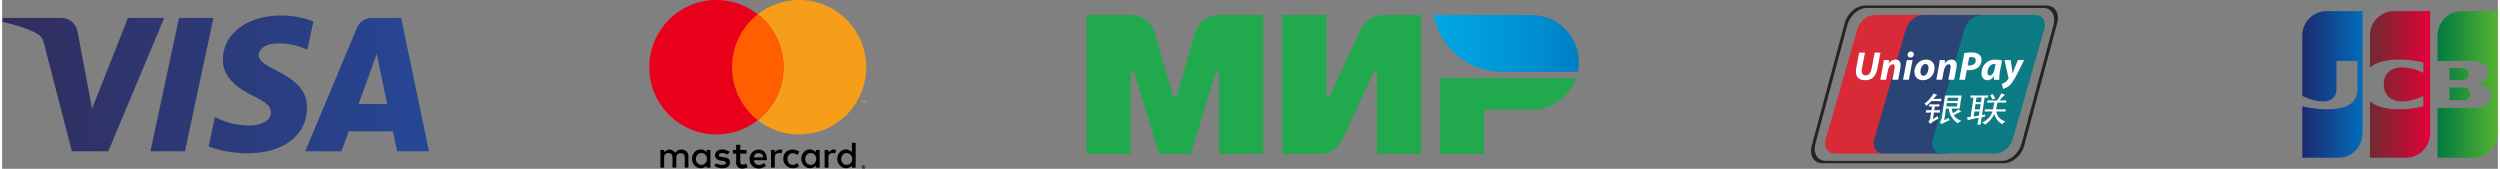 <?xml version="1.0" encoding="UTF-8"?>
<!DOCTYPE svg PUBLIC "-//W3C//DTD SVG 1.1//EN" "http://www.w3.org/Graphics/SVG/1.1/DTD/svg11.dtd">
<!-- Creator: CorelDRAW X6 -->
<svg xmlns="http://www.w3.org/2000/svg" xml:space="preserve" width="385px" height="26px" version="1.1" style="shape-rendering:geometricPrecision; text-rendering:geometricPrecision; image-rendering:optimizeQuality; fill-rule:evenodd; clip-rule:evenodd"
viewBox="0 0 638026 43161"
 xmlns:xlink="http://www.w3.org/1999/xlink">
 <rect x="0" y="0" width="638026" height="43161" fill="#808080" stroke="none"/>
 <defs>
  <style type="text/css">
   <![CDATA[
    .fil7 {fill:#0D7B84;fill-rule:nonzero}
    .fil4 {fill:#252422;fill-rule:nonzero}
    .fil6 {fill:#2A4476;fill-rule:nonzero}
    .fil5 {fill:#D82B37;fill-rule:nonzero}
    .fil8 {fill:#FEFEFE;fill-rule:nonzero}
    .fil14 {fill:black;fill-rule:nonzero}
    .fil9 {fill:#20AA4D;fill-rule:nonzero}
    .fil12 {fill:#E9001A;fill-rule:nonzero}
    .fil11 {fill:#F69E1A;fill-rule:nonzero}
    .fil13 {fill:#FF5E01;fill-rule:nonzero}
    .fil0 {fill:url(#id0)}
    .fil1 {fill:url(#id1)}
    .fil2 {fill:url(#id2)}
    .fil3 {fill:url(#id3)}
    .fil10 {fill:url(#id4)}
   ]]>
  </style>
  <linearGradient id="id0" gradientUnits="userSpaceOnUse" x1="-0" y1="21579.7" x2="109122" y2="21579.7">
   <stop offset="0" style="stop-color:#322D5C"/>
   <stop offset="1" style="stop-color:#264796"/>
  </linearGradient>
  <linearGradient id="id1" gradientUnits="userSpaceOnUse" x1="622609" y1="21579.7" x2="638026" y2="21579.7">
   <stop offset="0" style="stop-color:#007B40"/>
   <stop offset="1" style="stop-color:#55B330"/>
  </linearGradient>
  <linearGradient id="id2" gradientUnits="userSpaceOnUse" x1="588030" y1="21579.7" x2="603445" y2="21579.7">
   <stop offset="0" style="stop-color:#1D2970"/>
   <stop offset="1" style="stop-color:#006DBA"/>
  </linearGradient>
  <linearGradient id="id3" gradientUnits="userSpaceOnUse" x1="605321" y1="21579.7" x2="620736" y2="21579.7">
   <stop offset="0" style="stop-color:#6E2B2F"/>
   <stop offset="1" style="stop-color:#E30138"/>
  </linearGradient>
  <linearGradient id="id4" gradientUnits="userSpaceOnUse" x1="365967" y1="11092.3" x2="403079" y2="11092.3">
   <stop offset="0" style="stop-color:#00A7E3"/>
   <stop offset="0.012" style="stop-color:#00A7E3"/>
   <stop offset="0.6" style="stop-color:#0093D3"/>
   <stop offset="1" style="stop-color:#007EC4"/>
  </linearGradient>
 </defs>
 <g id="Слой_x0020_1">
  <path class="fil0" d="M54030 4581l-7292 34085 -8817 0 7294 -34085 8815 0zm17459 -623l-158 0c-8714,0 -14850,4634 -14899,11267 -58,4910 4378,7645 7722,9277 3433,1670 4585,2741 4573,4235 -28,2289 -2741,3297 -5278,3336 -4434,70 -7007,-1198 -9056,-2154l-1598 7471c2060,946 5861,1770 9806,1809 9264,0 15321,-4573 15350,-11662 40,-8994 -12439,-9491 -12353,-13510 28,-1222 1193,-2522 3742,-2854 1260,-165 4745,-294 8692,1523l1548 -7226c-2089,-760 -4767,-1488 -8091,-1512zm19640 22631l4641 -12797 2671 12797 -7312 0zm9837 12077l8156 0 -7118 -34085 -7526 0c-1693,0 -3120,985 -3755,2500l-13230 31585 9258 0 1839 -5092 11311 0 1065 5092zm-59535 -34085l-14288 34085 -9318 0 -7032 -27202c-427,-1674 -797,-2288 -2095,-2993 -2118,-1151 -5619,-2232 -8698,-2901l208 -989 15005 0c1911,0 3632,1273 4066,3475l3712 19726 9178 -23201 9262 0z"/>
  <path class="fil1" d="M625665 22339l31 0 61 0 61 0 61 0 58 0 61 0 61 0 60 0 61 0 59 0 60 0 61 0 61 0 60 0 59 0 61 0 61 0 60 0 61 0 59 0 60 0 61 0 61 0 60 0 61 0 59 0 61 0 60 0 61 0 61 0 58 0 61 0 61 0 60 0 61 0 59 0 61 0 60 0 61 0 61 0 58 0 61 0 61 0 60 0 61 0 59 0 61 0 60 0 61 0 61 0 60 0 59 0 61 0 60 0 61 0 61 0 58 0 61 0 61 0 61 0 48 0 12 0c18,0 37,0 59,2 20,2 41,2 61,4 19,2 41,4 60,6 20,2 41,4 61,6 20,2 41,4 61,6 21,4 41,8 58,10 14,1 26,3 38,7l23 4c22,6 41,10 61,16 19,6 41,12 61,18 19,7 39,13 60,21 20,8 39,16 59,24 21,7 41,15 61,25 21,10 41,20 60,29 20,10 41,22 61,32 20,11 41,23 61,37 19,12 39,25 60,39 20,14 40,27 59,43 22,16 41,31 61,47 21,18 41,35 60,53 20,20 42,39 61,59 20,21 41,43 61,64 19,24 39,49 59,75 21,25 41,53 60,82 22,31 41,63 61,96 22,35 41,74 61,113 21,45 41,92 60,141 24,67 43,135 59,206 29,121 43,249 43,384 0,133 -14,262 -43,385 -16,71 -35,137 -59,204 -19,49 -39,96 -60,143 -20,39 -39,76 -61,113 -20,34 -39,65 -61,96 -19,28 -39,55 -60,82 -20,26 -40,49 -59,73 -20,23 -41,45 -61,65 -19,21 -41,41 -61,58 -19,18 -39,35 -60,53 -20,16 -39,33 -61,47 -19,16 -39,29 -59,43 -21,14 -41,28 -60,41 -20,12 -41,24 -61,36 -20,9 -39,21 -61,31 -19,10 -39,19 -60,29 -20,8 -40,18 -61,26 -20,7 -39,15 -59,23 -21,8 -41,14 -60,20 -20,6 -42,11 -61,17 -20,6 -39,12 -61,16l-23 6c-12,2 -24,4 -38,6 -17,4 -37,8 -58,10 -20,2 -41,5 -61,7 -20,2 -41,4 -61,6 -19,2 -41,4 -60,6 -20,0 -41,2 -61,2 -22,2 -41,2 -59,4l-33 0 -27 0 -61 0 -61 0 -61 0 -58 0 -61 0 -61 0 -60 0 -61 0 -59 0 -60 0 -61 0 -61 0 -60 0 -61 0 -59 0 -61 0 -60 0 -61 0 -61 0 -58 0 -61 0 -61 0 -60 0 -61 0 -59 0 -61 0 -60 0 -61 0 -61 0 -58 0 -61 0 -61 0 -60 0 -61 0 -59 0 -61 0 -60 0 -61 0 -61 0 -60 0 -59 0 -61 0 -60 0 -61 0 -61 0 -59 0 -60 0 -61 0 -61 0 -60 0 -59 0 -61 0 -60 0 -61 0 -61 0 -58 0 -61 0 -61 0 -61 0 -31 0 0 -3297zm-3056 17989l131 0 61 0 59 0 60 0 61 0 61 0 61 0 60 0 59 0 61 0 60 0 61 0 61 0 58 0 61 0 61 0 60 0 61 0 59 0 61 0 60 0 61 0 61 0 60 0 59 0 61 0 60 0 61 0 61 0 59 0 60 0 61 0 61 0 60 0 59 0 61 0 60 0 61 0 61 0 60 0 59 0 61 0 61 0 60 0 61 0 59 0 60 0 61 0 61 0 60 0 59 0 61 0 61 0 60 0 61 0 61 0 58 0 61 0 61 0 60 0 61 0 59 0 61 0 60 0 61 0 61 0 58 0 61 0 61 0 60 0 61 0 61 0 59 0 60 0 61 0 61 0 60 0 59 0 61 0 60 0 61 0 61 0 58 0 61 0 61 0 61 0 60 0 61 0 59 0 60 0 61 0 61 0 60 0 59 0 61 0 61 0 60 0 61 0 59 0 60 0 61 0 61 0 60 0 61 0 59 0 60 0 61 0 61 0 61 0 58 0 61 0 61 0 60 0 61 0 59 0 60 0 61 0 61 0 61 0 60 0 59 0 61 0 60 0 61 0 61 0 58 0 61 0 61 0 60 0 61 0 59 0 61 0 60 0 61 0 61 0 60 0 59 0 61 0 60 0 61 0 61 0 59 0 60 0 61 0 61 0 60 0 59 0 61 0 60 0 61 0 47 0 14 0 60 -1c20,0 40,0 59,0l61 -2 61 -2c19,-2 41,-2 60,-2 20,-2 39,-4 61,-4l59 -4c21,-2 41,-4 60,-4 22,-2 42,-4 61,-6 20,-2 41,-4 61,-6 19,-2 39,-4 60,-6 20,-2 40,-4 61,-8 20,-1 39,-3 59,-5 21,-2 41,-6 61,-8l60 -10 61 -8 61 -10c19,-4 39,-7 58,-11 22,-2 41,-6 61,-10l61 -12 60 -12c20,-6 40,-9 61,-13 20,-4 39,-8 59,-14l61 -14 60 -15 61 -14c19,-6 39,-12 61,-18 19,-6 39,-10 58,-15 22,-6 41,-12 61,-18l61 -18c19,-6 41,-13 60,-19l61 -20c20,-6 39,-12 61,-19 19,-6 39,-14 59,-22 21,-6 41,-14 60,-20l61 -23c19,-8 41,-16 61,-24 19,-5 39,-13 60,-21 20,-8 39,-18 59,-25 22,-8 41,-16 61,-26 21,-8 41,-16 60,-25 20,-8 41,-18 61,-26l61 -27 60 -30c20,-9 40,-17 59,-27 22,-10 41,-22 61,-31 19,-10 41,-20 61,-30 19,-9 39,-21 60,-31 20,-12 39,-22 61,-33 19,-10 39,-22 59,-34 21,-9 41,-21 60,-33 22,-12 41,-23 61,-35l61 -35c19,-12 39,-24 60,-38 20,-11 40,-23 59,-37 22,-11 41,-25 61,-37 21,-14 41,-27 61,-41 19,-14 41,-25 60,-39 20,-14 39,-30 61,-43 19,-14 39,-28 61,-41 19,-16 39,-30 58,-45 22,-14 41,-30 61,-43 20,-16 41,-32 61,-47 19,-16 41,-32 60,-47 20,-16 40,-32 61,-49 20,-16 39,-32 59,-49 21,-18 41,-34 60,-51 22,-18 42,-35 61,-53 20,-18 41,-35 61,-53 19,-18 39,-37 61,-55 19,-17 39,-37 58,-57 22,-17 41,-37 61,-56 21,-20 41,-39 61,-59 19,-22 41,-41 60,-63 20,-19 41,-41 61,-62 20,-22 39,-43 61,-65 19,-21 39,-43 58,-67 22,-21 42,-45 61,-66 22,-24 41,-49 61,-72 19,-24 41,-47 61,-73 19,-23 39,-49 60,-74 20,-26 39,-51 59,-77 21,-27 41,-53 61,-80 21,-27 41,-55 60,-82 20,-30 41,-57 61,-86 20,-30 41,-59 61,-88 19,-32 39,-61 58,-92 22,-32 42,-65 61,-96 22,-34 41,-67 61,-100 21,-35 41,-69 60,-104 20,-37 42,-72 61,-110 20,-37 39,-74 61,-113 19,-39 39,-80 59,-121 21,-42 41,-85 60,-128 22,-45 41,-90 61,-135 22,-49 41,-96 61,-145 19,-53 41,-103 60,-156 20,-57 41,-114 59,-171 22,-62 41,-127 61,-190 21,-70 41,-140 60,-213 22,-82 42,-166 61,-250 22,-104 43,-210 61,-314 25,-158 45,-317 59,-477 17,-147 25,-296 25,-449l0 -17 0 -18 0 -18 0 -17 0 -18 0 -17 0 -31247 -25 0 -59 0 -61 0 -61 0 -60 0 -61 0 -59 0 -60 0 -61 0 -61 0 -60 0 -59 0 -61 0 -61 0 -60 0 -61 0 -61 0 -58 0 -61 0 -61 0 -60 0 -61 0 -59 0 -60 0 -61 0 -61 0 -61 0 -58 0 -61 0 -61 0 -60 0 -61 0 -61 0 -58 0 -61 0 -61 0 -61 0 -60 0 -59 0 -61 0 -60 0 -61 0 -61 0 -58 0 -61 0 -61 0 -60 0 -61 0 -61 0 -59 0 -60 0 -61 0 -61 0 -60 0 -59 0 -61 0 -60 0 -61 0 -61 0 -59 0 -60 0 -61 0 -61 0 -60 0 -61 0 -59 0 -60 0 -61 0 -61 0 -60 0 -59 0 -61 0 -61 0 -60 0 -61 0 -61 0 -58 0 -61 0 -61 0 -60 0 -61 0 -59 0 -61 0 -60 0 -61 0 -61 0 -58 0 -61 0 -61 0 -60 0 -61 0 -59 0 -61 0 -60 0 -61 0 -61 0 -60 0 -59 0 -61 0 -60 0 -61 0 -61 0 -59 0 -60 0 -61 0 -61 0 -60 0 -61 0 -59 0 -60 0 -61 0 -61 0 -60 0 -59 0 -61 0 -61 0 -60 0 -61 0 -59 0 -60 0 -61 0 -61 0 -60 0 -61 0 -59 0 -61 0 -60 0 -61 0 -61 0 -58 0 -61 0 -61 0 -60 0 -61 0 -59 0 -60 0 -61 0 -61 0 -61 0 -60 0 -59 0 -61 0 -60 0 -61 0 -61 0 -58 0 -61 0 -61 0 -61 0 -60 0 -59 0 -61 0 -45 0 -15 0c-20,0 -41,0 -61,0 -20,0 -39,0 -61,2 -19,0 -39,0 -60,2l-59 2c-22,0 -41,0 -61,2 -19,0 -41,2 -60,4 -20,2 -42,2 -61,3l-61 4 -59 6c-21,2 -41,4 -60,6 -22,2 -41,4 -61,6l-61 8c-19,2 -39,4 -60,6 -20,4 -40,6 -59,10 -22,1 -41,3 -61,7 -21,2 -41,6 -60,10l-61 10c-20,4 -39,6 -61,10 -19,4 -39,8 -61,11 -19,4 -39,8 -58,12l-61 12 -61 14c-19,4 -41,7 -60,13 -20,4 -39,10 -61,14 -20,6 -39,10 -59,16l-60 15c-22,4 -42,10 -61,16 -20,6 -41,12 -61,16 -19,6 -39,13 -60,19 -20,6 -40,12 -59,18 -22,6 -41,12 -61,19l-61 20c-19,6 -41,12 -60,20 -20,6 -39,13 -61,21 -20,6 -39,14 -61,20 -19,8 -39,15 -58,23l-61 24 -61 23c-19,8 -41,16 -60,24 -20,10 -40,17 -61,25 -20,10 -39,18 -59,28 -21,7 -41,15 -61,25 -21,10 -41,20 -60,27 -20,10 -41,20 -61,30l-61 29c-19,10 -39,20 -58,30 -22,9 -41,19 -61,31 -22,10 -41,19 -61,31 -19,10 -41,22 -60,31 -20,12 -40,24 -61,34 -20,12 -39,23 -61,35 -19,10 -39,24 -59,35 -21,12 -41,24 -60,35 -20,12 -41,24 -61,38l-61 37c-19,14 -39,25 -60,39l-59 39 -61 41c-21,14 -41,28 -60,41l-61 43c-20,16 -39,30 -61,46 -19,13 -39,29 -59,45l-60 45 -61 49c-19,15 -41,31 -61,46 -19,18 -39,34 -60,51 -20,18 -39,34 -61,51 -20,18 -39,36 -59,53 -21,18 -41,35 -60,53 -22,20 -41,37 -61,57 -20,17 -41,37 -61,55 -19,19 -39,39 -60,58 -20,20 -40,41 -59,61 -22,20 -41,41 -61,61 -21,21 -41,43 -61,64 -19,22 -41,43 -60,65 -20,21 -39,45 -61,66 -20,24 -39,45 -59,69 -21,23 -41,47 -60,70 -22,26 -41,49 -61,75 -20,23 -41,49 -61,74 -19,26 -41,53 -60,79 -20,27 -40,52 -61,80 -20,27 -39,55 -59,82 -21,29 -41,59 -61,88 -21,30 -41,59 -60,88 -20,32 -41,63 -61,94 -19,32 -39,63 -61,96 -19,33 -39,67 -58,102 -22,35 -41,68 -61,106 -22,35 -41,72 -61,109 -19,37 -41,77 -60,116 -20,41 -41,80 -61,121 -20,43 -39,86 -59,129 -21,45 -41,92 -60,137 -22,49 -42,100 -61,149 -22,53 -41,106 -61,161 -21,58 -41,115 -61,174 -21,65 -41,129 -60,196 -20,72 -41,147 -59,221 -23,86 -43,172 -61,260 -86,413 -131,838 -131,1275l0 6490 131 0 61 0 59 0 60 0 61 0 61 0 61 0 60 0 59 0 61 0 60 0 61 0 61 0 58 0 61 0 61 0 60 0 61 0 59 0 61 0 60 0 61 0 61 0 60 0 59 0 61 0 60 0 61 0 61 0 59 0 60 0 61 0 61 0 60 0 59 0 61 0 60 0 61 0 61 0 60 0 59 0 61 0 61 0 60 0 61 0 59 0 60 0 61 0 61 0 60 0 59 0 61 0 61 0 60 0 61 0 61 0 58 0 61 0 61 0 60 0 61 0 59 0 61 0 60 0 61 0 61 0 58 0 61 0 61 0 60 0 61 0 61 0 59 0 60 0 61 0 61 0 60 0 59 0 61 0 60 0 61 0 61 0 58 0 61 0 61 0 61 0 60 0 61 0 59 0 60 0 61 0 61 0 60 0 59 0 61 0 61 0 60 0 61 0 59 0 60 0 61 0 61 0 60 0 61 0 59 0 60 0 61 0 61 0 61 0 58 0 61 0 61 0 60 0 61 0 59 0 60 0 61 0 61 0 61 0 60 0 59 0 61 0 60 0 61 0 61 0 58 0 61 0 61 0 60 0 61 0 59 0 61 0 60 0 61 0 61 0 60 0 59 0 61 0 60 0 61 0 61 0 59 0 60 0 61 0 61 0 27 0 33 0 59 1 61 0 60 2 61 4 61 2 60 2 59 4 61 4 61 2 37 4 23 0 61 4 59 4 60 6 61 4 61 5 60 8 61 6 59 10 61 8 60 10c20,2 41,5 61,9l61 10c19,4 39,8 58,12 22,4 41,8 61,12l61 13c19,4 41,8 60,14 20,4 40,8 61,14l59 15c21,4 41,10 61,16 21,6 41,12 60,18 20,6 41,11 61,17 19,6 39,12 61,18 19,8 39,14 58,20 22,7 41,13 61,21 22,8 41,14 61,22 19,7 41,15 60,23 20,8 42,16 61,24 20,7 39,17 61,25 19,8 39,18 59,25 21,10 41,20 60,28 22,10 41,19 61,29 19,10 41,20 61,32 19,9 39,19 60,31 20,10 39,21 59,33 22,12 41,24 61,35 21,12 41,24 60,36 20,13 41,25 61,39 20,14 41,27 61,39 19,16 39,29 60,43 20,16 40,29 59,45 22,16 41,31 61,47 21,16 41,33 61,49 19,18 41,35 60,53 20,19 39,37 61,57 19,19 39,39 59,58 21,22 41,41 60,63 22,22 41,45 61,69 22,23 41,47 61,72 19,25 41,51 60,78 20,28 40,57 59,84 22,32 41,63 61,94 21,36 41,69 61,104 21,39 41,78 60,118 22,45 41,90 61,137 21,53 41,107 61,164 21,71 43,141 58,215 28,116 49,237 61,365 10,97 16,197 16,301 0,98 -6,196 -16,292 -12,121 -31,241 -61,356 -15,73 -37,143 -58,213 -20,55 -40,110 -61,165 -20,47 -39,92 -61,139 -19,39 -39,80 -60,119 -20,36 -40,71 -61,106 -20,33 -39,65 -61,96 -19,29 -39,59 -59,88 -19,27 -41,55 -60,80 -20,26 -39,51 -61,77 -20,23 -39,45 -61,68 -19,24 -39,45 -60,67 -20,19 -40,41 -59,60 -22,20 -41,40 -61,59 -19,18 -41,35 -60,53 -20,18 -40,35 -61,53 -20,16 -39,33 -61,49 -19,15 -39,31 -59,45 -21,16 -41,29 -60,45 -20,14 -41,27 -61,41 -20,14 -41,27 -61,41 -19,12 -39,26 -60,37 -20,12 -39,24 -61,36 -20,11 -39,23 -59,35 -21,12 -41,21 -60,33 -20,10 -42,20 -61,31 -20,10 -39,20 -61,30 -19,10 -39,19 -60,27 -20,10 -40,20 -59,28 -22,9 -41,17 -61,25 -19,8 -41,18 -61,25 -19,8 -41,16 -60,22 -20,8 -39,16 -61,23 -20,6 -39,14 -61,20 -19,8 -39,14 -58,22 -20,5 -42,11 -61,17 -20,6 -41,12 -61,18 -19,6 -39,12 -60,17 -20,6 -40,10 -61,16 -20,6 -39,10 -59,16 -21,4 -41,8 -61,13l-60 14c-20,4 -39,8 -61,12l-61 12c-19,4 -39,6 -58,9l-61 10 -57 10 0 72 57 4 61 4 58 6 61 6 61 8 60 8 61 8c20,2 39,5 59,7l61 10c21,4 41,8 60,12l61 10 61 11c19,4 39,8 58,12 22,4 41,10 61,14 22,4 41,8 61,14 19,4 41,9 60,13 20,6 42,10 61,16 20,6 39,10 61,16 19,6 39,11 59,17l60 18c20,6 41,12 61,17 19,8 41,14 61,20 19,8 39,14 60,22 20,5 39,13 59,19 22,8 41,16 61,24 21,8 41,15 60,23 20,8 41,16 61,24 20,7 39,17 61,25 19,8 39,18 60,26 20,9 40,19 59,27 22,10 41,20 61,29 19,10 41,20 61,30 19,11 41,21 60,31 20,12 39,22 61,33 19,12 39,22 59,34 21,11 41,23 60,35 22,14 41,25 61,37 20,14 41,25 61,39 19,14 39,28 60,41 20,14 40,28 59,41 22,16 41,30 61,45 21,16 41,32 61,47 19,16 41,32 60,49 20,18 41,34 61,51 19,18 39,35 61,55 19,18 39,37 58,57 22,19 41,39 61,61 22,21 41,43 61,64 19,22 41,45 60,69 20,23 41,47 61,72 20,26 39,51 59,78 21,28 41,57 60,87 22,29 42,60 61,92 22,33 41,68 61,103 21,37 41,75 61,114 21,43 41,86 58,131 24,51 43,104 61,157 23,64 43,131 61,197 25,100 47,200 60,306 18,125 28,256 28,389 0,139 -10,272 -28,404 -13,107 -35,211 -60,313 -18,70 -38,139 -61,207 -18,55 -37,108 -61,161 -17,47 -37,92 -58,137 -20,39 -40,80 -61,119 -20,36 -39,71 -61,106 -19,31 -39,65 -61,96 -19,29 -39,59 -60,88 -20,28 -39,55 -59,82 -20,26 -41,51 -61,77 -19,23 -41,47 -60,70 -20,22 -39,45 -61,67 -20,21 -39,41 -61,62 -19,20 -39,40 -58,59 -22,20 -42,37 -61,57 -20,17 -41,35 -61,53 -19,17 -41,33 -60,51 -20,15 -40,31 -61,47 -20,15 -39,31 -61,47 -19,13 -39,29 -59,43 -21,13 -41,29 -60,43 -20,13 -41,25 -61,39 -20,14 -39,25 -61,39 -19,12 -39,24 -60,35 -20,12 -40,24 -59,36 -22,11 -41,23 -61,33 -19,12 -41,21 -60,33 -20,10 -40,20 -61,31 -20,10 -39,20 -61,30 -19,10 -39,17 -59,27 -21,10 -41,18 -60,28 -22,7 -41,17 -61,25 -20,8 -41,18 -61,25 -19,8 -39,16 -60,24 -20,8 -39,16 -61,23 -20,6 -39,14 -59,22 -21,6 -41,14 -60,20 -20,7 -42,13 -61,19l-61 20c-19,6 -39,11 -60,17 -20,6 -40,12 -59,18 -22,6 -41,12 -61,16 -19,5 -41,11 -61,15 -19,6 -41,10 -60,16 -20,4 -39,8 -61,14l-61 11c-19,4 -39,10 -58,14 -22,4 -42,8 -61,10l-61 12 -60 9c-20,4 -40,6 -61,10 -20,2 -39,6 -59,8 -21,4 -41,6 -61,10l-60 6c-20,2 -41,6 -61,8 -20,1 -39,3 -61,5l-58 6 -61 4 -61 4 -60 4 -61 2c-20,2 -39,2 -59,4 -21,0 -41,0 -61,0l-60 2 -61 0 -27 0 -34 0 -60 0 -59 0 -61 0 -60 0 -61 0 -61 0 -59 0 -60 0 -61 0 -61 0 -60 0 -61 0 -59 0 -60 0 -61 0 -61 0 -60 0 -59 0 -61 0 -61 0 -60 0 -61 0 -59 0 -60 0 -61 0 -61 0 -60 0 -61 0 -59 0 -61 0 -60 0 -61 0 -61 0 -58 0 -61 0 -61 0 -60 0 -61 0 -59 0 -60 0 -61 0 -61 0 -61 0 -60 0 -59 0 -61 0 -60 0 -61 0 -61 0 -58 0 -61 0 -61 0 -61 0 -60 0 -59 0 -61 0 -60 0 -61 0 -61 0 -60 0 -59 0 -61 0 -60 0 -61 0 -61 0 -59 0 -60 0 -61 0 -61 0 -60 0 -59 0 -61 0 -60 0 -61 0 -61 0 -61 0 -58 0 -61 0 -61 0 -60 0 -61 0 -59 0 -60 0 -61 0 -61 0 -60 0 -59 0 -61 0 -61 0 -60 0 -61 0 -61 0 -58 0 -61 0 -61 0 -60 0 -61 0 -59 0 -61 0 -60 0 -61 0 -61 0 -58 0 -61 0 -61 0 -60 0 -61 0 -61 0 -59 0 -60 0 -61 0 -61 0 -60 0 -59 0 -61 0 -60 0 -61 0 -61 0 -59 0 -60 0 -61 0 -61 0 -60 0 -61 0 -59 0 -60 0 -61 0 -61 0 -60 0 -59 0 -61 0 -61 0 -60 0 -61 0 -59 0 -60 0 -61 0 -61 0 -60 0 -61 0 -59 0 -61 0 -60 0 -61 0 -61 0 -58 0 -61 0 -61 0 -60 0 -61 0 -59 0 -60 0 -61 0 -61 0 -61 0 -60 0 -59 0 -61 0 -131 0 0 12742zm7913 -21720c24,110 37,227 37,350 0,124 -13,241 -37,351 -15,72 -35,139 -61,205 -17,47 -37,94 -60,139 -18,37 -39,73 -61,108 -18,31 -39,63 -59,92 -19,25 -39,53 -60,76 -20,24 -39,47 -61,69 -20,21 -39,41 -61,61 -19,17 -39,37 -60,52 -20,18 -40,34 -59,49 -20,16 -41,30 -61,43 -19,14 -41,28 -60,40 -20,11 -40,23 -61,35 -20,12 -39,21 -61,31 -19,10 -39,20 -59,29 -21,8 -41,18 -60,26 -20,8 -41,16 -61,21 -20,8 -39,14 -61,20 -19,6 -39,12 -60,18 -20,6 -40,9 -59,13 -22,4 -41,8 -61,12l-15 4c-12,2 -28,4 -45,6 -18,2 -40,4 -61,8 -20,2 -39,2 -61,4 -19,2 -39,4 -59,6 -21,0 -41,1 -60,1 -22,2 -41,2 -61,2l-10 0 -51 0 -60 0 -61 0 -59 0 -60 0 -61 0 -61 0 -60 0 -59 0 -61 0 -61 0 -60 0 -61 0 -59 0 -60 0 -61 0 -61 0 -60 0 -59 0 -61 0 -61 0 -60 0 -61 0 -59 0 -60 0 -61 0 -61 0 -60 0 -59 0 -61 0 -61 0 -60 0 -61 0 -61 0 -58 0 -61 0 -61 0 -60 0 -61 0 -59 0 -61 0 -60 0 -61 0 -61 0 -58 0 -61 0 -61 0 -60 0 -61 0 -59 0 -60 0 -61 0 -61 0 -61 0 -31 0 0 -3042 31 0 61 0 61 0 61 0 60 0 59 0 61 0 60 0 61 0 61 0 58 0 61 0 61 0 60 0 61 0 59 0 61 0 60 0 61 0 61 0 58 0 61 0 61 0 60 0 61 0 61 0 59 0 60 0 61 0 61 0 60 0 59 0 61 0 60 0 61 0 61 0 59 0 60 0 61 0 61 0 60 0 59 0 61 0 60 0 61 0 61 0 59 0 60 0 61 0 61 0 60 0 59 0 61 0 60 0 61 0 26 0 35 0c19,2 39,2 60,4 20,2 40,4 59,4 22,2 41,4 61,6 21,2 43,4 61,6 17,4 33,6 45,6l15 4c20,3 39,7 61,11 19,4 39,10 59,14 21,6 41,12 60,18 22,5 41,13 61,19 20,8 41,16 61,24 19,8 39,15 60,25 20,8 40,18 59,28 22,9 41,21 61,31 21,12 41,23 61,35 19,14 41,26 60,39 20,14 41,30 61,45 19,16 39,32 59,47 21,18 41,36 60,55 22,20 41,39 61,59 22,23 41,45 61,68 21,26 41,51 60,79 20,29 41,58 59,90 22,35 43,72 61,109 23,45 43,90 60,139 26,65 46,133 61,206z"/>
  <path class="fil2" d="M588030 40328l130 0 60 0 59 0 61 0 60 0 61 0 61 0 59 0 60 0 61 0 61 0 58 0 61 0 61 0 60 0 59 0 61 0 61 0 60 0 59 0 61 0 60 0 61 0 59 0 60 0 61 0 61 0 59 0 60 0 61 0 61 0 58 0 61 0 61 0 60 0 59 0 61 0 60 0 61 0 61 0 59 0 60 0 61 0 61 0 58 0 61 0 61 0 60 0 59 0 61 0 61 0 60 0 59 0 61 0 60 0 61 0 59 0 60 0 61 0 61 0 59 0 60 0 61 0 61 0 58 0 61 0 61 0 60 0 59 0 61 0 61 0 60 0 61 0 59 0 60 0 61 0 61 0 58 0 61 0 61 0 61 0 58 0 61 0 61 0 60 0 59 0 61 0 60 0 61 0 59 0 61 0 60 0 61 0 59 0 60 0 61 0 61 0 58 0 61 0 61 0 61 0 60 0 59 0 61 0 60 0 61 0 59 0 60 0 61 0 61 0 59 0 60 0 61 0 61 0 58 0 61 0 61 0 60 0 59 0 61 0 60 0 61 0 59 0 61 0 60 0 61 0 59 0 60 0 61 0 61 0 58 0 61 0 61 0 61 0 60 0 59 0 61 0 60 0 61 0 59 0 60 0 61 0 61 0 59 0 60 0 61 0 61 0 58 0 61 0 61 0 60 0 4 0c18,0 38,-1 55,-1l61 0c19,0 41,0 61,-2 19,0 39,0 60,-2 20,0 39,-2 59,-2l61 -4 60 -4c20,0 39,-2 61,-4 20,0 39,-2 59,-4l60 -6c20,-2 42,-4 61,-6 20,-2 39,-4 61,-6 19,-4 39,-5 59,-7 21,-2 41,-6 60,-8l61 -8c20,-4 41,-6 61,-10 19,-2 39,-6 60,-10 20,-4 39,-6 59,-9l61 -12c19,-2 41,-6 60,-10 20,-4 40,-8 61,-12 20,-4 39,-10 59,-13l61 -14 60 -14c20,-4 39,-10 61,-14 19,-5 39,-9 59,-15 21,-4 41,-10 60,-16 20,-6 41,-12 61,-16l61 -17 58 -18c22,-6 42,-12 61,-19 20,-6 41,-12 61,-20 19,-6 39,-12 60,-20l59 -19 61 -22c19,-7 41,-13 61,-21 19,-8 39,-16 60,-24 20,-8 39,-13 59,-21 22,-8 41,-18 61,-26 19,-7 41,-15 60,-23l61 -26 59 -27c21,-8 41,-18 61,-25 21,-10 41,-20 60,-30 20,-10 41,-17 61,-27 19,-10 39,-20 61,-30 19,-11 39,-21 58,-31 22,-10 41,-19 61,-31l61 -32c19,-9 39,-21 60,-33 20,-10 40,-21 59,-33 22,-12 41,-22 61,-33 19,-12 41,-24 60,-36 20,-13 40,-25 61,-37 20,-12 39,-25 59,-37 21,-12 41,-25 61,-37 19,-14 41,-28 60,-39 20,-14 39,-28 61,-41 20,-14 39,-28 59,-42 21,-13 41,-27 60,-41 20,-15 41,-29 61,-43 20,-15 39,-29 61,-45 19,-15 39,-29 58,-45 22,-16 42,-31 61,-47 20,-15 41,-31 61,-47 19,-17 41,-33 61,-49 19,-17 39,-35 58,-51 22,-17 41,-33 61,-51 22,-17 41,-35 61,-52 19,-20 41,-38 60,-55 20,-18 40,-37 59,-57 22,-18 41,-37 61,-57 21,-19 41,-39 60,-59 20,-19 42,-39 61,-60 20,-20 39,-41 61,-61 19,-21 39,-43 59,-64 21,-22 41,-44 60,-65 20,-24 41,-45 61,-69 20,-21 39,-45 61,-68 19,-24 39,-47 58,-73 22,-23 41,-49 61,-72 20,-25 41,-51 61,-76 19,-28 39,-53 60,-79 20,-27 40,-54 59,-82 22,-27 41,-57 61,-84 19,-29 41,-57 61,-86 19,-32 39,-61 60,-92 20,-32 39,-63 59,-94 21,-32 41,-65 61,-96 21,-35 41,-69 60,-104 20,-35 41,-70 61,-106 20,-37 39,-74 59,-111 21,-39 41,-78 60,-120 22,-41 42,-82 61,-123 20,-43 41,-88 61,-131 19,-47 39,-94 59,-141 21,-51 41,-102 60,-151 22,-55 41,-109 61,-164 21,-61 41,-120 61,-180 19,-67 41,-133 58,-202 22,-76 43,-155 61,-233 24,-92 43,-186 61,-280 23,-123 43,-249 60,-376 34,-262 51,-530 51,-802l0 -31247 -51 0 -60 0 -61 0 -61 0 -58 0 -61 0 -61 0 -60 0 -59 0 -61 0 -61 0 -60 0 -59 0 -61 0 -60 0 -61 0 -59 0 -60 0 -61 0 -61 0 -59 0 -60 0 -61 0 -61 0 -58 0 -61 0 -61 0 -60 0 -59 0 -61 0 -61 0 -60 0 -61 0 -59 0 -60 0 -61 0 -61 0 -58 0 -61 0 -61 0 -61 0 -58 0 -61 0 -61 0 -60 0 -59 0 -61 0 -60 0 -61 0 -59 0 -61 0 -60 0 -61 0 -59 0 -60 0 -61 0 -61 0 -58 0 -61 0 -61 0 -60 0 -61 0 -59 0 -61 0 -60 0 -61 0 -59 0 -60 0 -61 0 -61 0 -59 0 -60 0 -61 0 -61 0 -58 0 -61 0 -61 0 -60 0 -59 0 -61 0 -60 0 -61 0 -59 0 -61 0 -60 0 -61 0 -59 0 -60 0 -61 0 -61 0 -60 0 -59 0 -61 0 -61 0 -60 0 -59 0 -61 0 -60 0 -61 0 -59 0 -60 0 -61 0 -61 0 -59 0 -60 0 -61 0 -61 0 -58 0 -61 0 -61 0 -60 0 -59 0 -61 0 -61 0 -60 0 -59 0 -61 0 -60 0 -61 0 -59 0 -60 0 -61 0 -61 0 -61 0 -58 0 -61 0 -61 0 -60 0 -59 0 -61 0 -60 0 -61 0 -59 0 -61 0 -60 0 -61 0 -59 0 -60 0 -61 0 -61 0 -58 0 -61 0 -61 0 -60 0 -59 0 -61 0 -61 0 -60 0 -59 0 -61 0 -60 0 -61 0 -33 0 -26 0c-21,0 -41,0 -60,0 -22,0 -42,0 -61,2 -20,0 -41,0 -61,2l-61 2c-19,0 -39,2 -58,2 -22,2 -41,4 -61,4 -20,2 -41,2 -61,3 -19,2 -39,4 -60,6l-59 4c-22,2 -41,4 -61,6 -19,2 -41,4 -60,8l-61 6 -59 8c-21,2 -41,6 -61,8 -19,3 -41,5 -60,9 -20,2 -39,6 -61,10l-59 10c-21,2 -41,6 -60,10 -20,4 -41,7 -61,11 -20,4 -39,8 -61,12 -19,4 -39,8 -58,12l-61 14c-20,4 -41,7 -61,13 -19,4 -39,10 -61,14 -19,6 -39,10 -58,16 -22,4 -41,9 -61,15l-61 16c-19,6 -41,12 -60,18 -20,5 -39,11 -59,17 -22,6 -41,12 -61,18 -21,6 -41,14 -60,19l-61 20 -61 20c-19,7 -39,13 -59,21 -19,8 -41,14 -60,22 -20,7 -41,15 -61,21l-61 24 -58 23 -61 26c-20,7 -41,15 -61,25 -19,8 -39,18 -60,26 -20,9 -40,17 -59,27 -22,8 -41,18 -61,27 -19,10 -41,18 -61,28 -19,10 -39,19 -60,29l-59 29c-21,12 -41,22 -61,32 -19,10 -41,21 -60,31 -20,12 -39,22 -61,33 -20,10 -39,22 -59,34 -21,11 -41,21 -60,33 -20,12 -42,23 -61,35 -20,12 -41,24 -61,35 -19,14 -39,26 -59,40 -21,11 -41,23 -60,37 -22,12 -41,25 -61,39 -19,12 -41,25 -61,39 -19,14 -39,28 -58,41 -22,14 -41,28 -61,41 -22,14 -41,30 -61,43l-60 45c-20,14 -40,30 -59,45 -22,14 -41,30 -61,45 -21,16 -41,32 -61,47 -19,18 -41,34 -60,49 -20,18 -39,34 -61,51 -19,16 -39,34 -59,51 -21,18 -41,35 -60,53 -20,18 -41,35 -61,53 -20,18 -39,37 -61,55 -19,19 -39,37 -58,57 -22,19 -42,39 -61,58 -20,20 -41,39 -61,61 -19,20 -39,41 -60,61 -20,21 -40,43 -59,62 -22,22 -41,43 -61,65 -19,23 -41,45 -61,68 -19,22 -39,45 -60,69 -20,23 -39,47 -59,70 -22,24 -41,49 -61,73 -19,25 -41,51 -60,76 -20,26 -40,51 -61,78 -20,26 -39,53 -59,81 -21,27 -41,55 -60,82 -22,29 -42,59 -61,86 -20,31 -41,61 -61,90 -19,31 -39,63 -59,92 -21,33 -41,65 -60,98 -22,33 -41,67 -61,100 -20,35 -41,70 -61,106 -19,37 -39,74 -58,109 -22,39 -42,79 -61,118 -22,39 -41,80 -61,121 -19,43 -41,86 -60,129 -20,45 -42,90 -59,137 -22,49 -41,98 -61,149 -21,53 -41,106 -61,161 -21,56 -41,115 -60,174 -22,64 -41,129 -61,194 -20,74 -41,147 -59,221 -21,88 -43,174 -60,262 -75,382 -120,764 -130,1169l0 20 0 21 0 20 0 21 0 20 0 15434c44,22 87,41 130,63l60 27 59 30 61 27 60 27 61 28 61 27 59 28 60 27 61 26 61 25 58 25 61 28 61 23 60 26 59 25 61 24 61 25 60 24 59 23 61 24 60 21 61 24 59 21 60 24 61 21 61 22 59 21 60 20 61 21 61 20 58 22 61 19 61 20 60 17 59 20 61 18 60 19 61 18 61 17 59 16 60 18 61 15 61 18 58 16 61 15 61 16 60 14 59 15 61 14 61 14 60 13 59 14 61 12 60 14 61 11 59 12 60 12 61 12 61 9 59 10 60 12 61 10 61 7 58 10 61 8 61 10 60 8 59 8 61 5 61 8 60 6 61 6 59 6 60 6 61 6 61 3 58 4 61 4 61 4 61 4 58 2 61 2 61 2 60 2 59 2 61 0 60 0 38 2 23 -2c20,0 39,0 59,0l61 -2c19,0 41,0 60,-2 20,0 39,-2 61,-2 19,-2 39,-2 59,-4 21,0 41,-2 60,-4 22,-2 41,-4 61,-6 20,-2 41,-2 61,-6l58 -5c22,-2 42,-4 61,-8 22,-2 41,-6 61,-8l61 -10c19,-2 39,-6 60,-10 20,-4 39,-7 59,-11 21,-2 41,-8 61,-12 19,-4 41,-8 60,-12 20,-6 39,-10 61,-14 20,-5 39,-9 59,-15 21,-6 41,-12 60,-16 20,-6 42,-12 61,-17 20,-6 39,-12 61,-18 19,-8 39,-14 59,-20 21,-8 41,-13 60,-21 20,-8 41,-16 61,-22 19,-8 39,-15 61,-23 19,-8 39,-18 58,-26 22,-8 41,-17 61,-25 20,-10 41,-20 61,-28 19,-9 39,-19 60,-29 20,-12 40,-21 59,-31 22,-12 41,-22 61,-34 19,-9 41,-21 60,-33 20,-12 42,-25 61,-37 20,-12 39,-25 59,-37 21,-14 41,-28 61,-41 21,-14 41,-30 60,-43 20,-16 41,-30 61,-45 20,-16 39,-32 59,-49 21,-16 41,-34 60,-51 22,-18 42,-35 61,-53 20,-20 41,-37 61,-57 19,-21 39,-41 58,-61 22,-21 42,-45 61,-66 22,-22 41,-45 61,-69 19,-25 41,-49 61,-74 19,-27 41,-55 60,-80 20,-30 39,-59 59,-88 22,-32 41,-63 61,-96 21,-34 41,-69 60,-104 22,-37 41,-76 61,-118 20,-43 41,-86 59,-131 21,-51 43,-102 60,-152 22,-61 42,-122 61,-186 24,-79 43,-159 61,-239 27,-133 47,-268 59,-409 9,-110 15,-222 15,-335l0 -7251 45 0 61 0 61 0 58 0 61 0 61 0 60 0 59 0 61 0 61 0 60 0 59 0 61 0 60 0 61 0 59 0 60 0 61 0 61 0 59 0 60 0 61 0 61 0 60 0 59 0 61 0 60 0 61 0 59 0 61 0 60 0 61 0 59 0 60 0 61 0 61 0 58 0 61 0 61 0 60 0 59 0 61 0 61 0 60 0 59 0 61 0 60 0 61 0 59 0 61 0 60 0 61 0 61 0 58 0 61 0 61 0 60 0 59 0 61 0 60 0 61 0 59 0 61 0 60 0 61 0 59 0 60 0 61 0 61 0 58 0 61 0 61 0 61 0 58 0 61 0 61 0 60 0 59 0 61 0 60 0 61 0 61 0 59 0 60 0 61 0 61 0 58 0 61 0 61 0 29 0 0 7251c0,211 -10,419 -29,622 -16,147 -35,290 -61,433 -18,94 -37,190 -61,282 -17,76 -37,151 -58,223 -20,63 -40,125 -61,188 -20,55 -39,108 -61,163 -19,48 -39,95 -60,144 -20,43 -40,89 -59,132 -20,39 -41,80 -61,119 -19,37 -39,74 -61,112 -19,33 -39,68 -60,101 -20,34 -39,65 -61,96 -19,32 -39,61 -59,92 -19,28 -41,57 -60,85 -20,27 -39,54 -61,82 -20,25 -39,51 -61,76 -19,24 -39,49 -58,73 -20,23 -42,46 -61,68 -20,24 -39,45 -61,69 -19,19 -39,41 -61,62 -19,20 -39,41 -58,61 -20,19 -41,39 -61,59 -20,19 -41,37 -61,54 -19,20 -39,38 -60,55 -20,18 -39,35 -59,53 -22,16 -41,33 -61,49 -19,18 -41,33 -60,49 -20,16 -40,31 -61,47 -20,16 -39,31 -59,45 -21,16 -41,29 -61,45 -19,14 -41,27 -60,41 -20,14 -39,28 -61,41 -19,14 -39,28 -59,41 -21,12 -41,26 -60,38 -20,13 -41,25 -61,37 -20,13 -39,25 -61,37 -19,12 -39,23 -58,35 -22,12 -42,22 -61,33 -20,12 -41,24 -61,34 -19,11 -39,21 -60,33 -20,10 -40,20 -61,31 -20,10 -39,20 -59,30 -19,10 -41,19 -61,29 -19,10 -39,20 -60,29l-61 28 -59 27c-21,10 -41,20 -60,28 -20,8 -42,17 -61,25l-61 26 -59 23c-19,8 -41,16 -60,24 -20,7 -39,17 -61,23 -19,8 -39,16 -61,24l-58 21c-22,8 -41,16 -61,22 -20,7 -41,13 -61,21l-60 20 -59 19c-22,8 -41,14 -61,20l-60 19 -61 18c-20,6 -39,12 -59,18l-61 17c-19,6 -41,12 -60,18 -20,4 -39,10 -61,16l-59 15c-21,6 -41,12 -60,16 -20,6 -41,10 -61,16l-61 13c-19,6 -39,10 -60,16 -20,4 -40,8 -59,14l-61 13c-19,4 -39,8 -61,14l-60 12 -59 12c-22,3 -41,9 -61,13l-60 12 -61 10 -59 12c-21,3 -41,7 -60,11 -20,4 -42,6 -61,10l-61 10c-19,4 -39,8 -59,10l-60 9 -61 10 -61 10c-19,2 -39,6 -58,8l-61 8 -61 9 -60 8 -59 8 -61 6 -61 8 -60 6 -59 8 -61 5 -60 6 -61 6 -59 6 -60 6 -61 6 -61 4 -61 6 -58 3 -61 4 -61 4 -60 4 -59 4 -61 4 -60 4 -61 2 -59 4 -61 2 -60 2 -61 4 -59 2 -60 2 -61 2 -61 1 -58 0 -61 2 -61 2 -60 0 -59 2 -61 0 -61 0 -60 0 -59 0 -37 2 -24 -2 -60 0 -61 0 -59 0 -60 0 -61 -2 -61 0 -61 -2 -58 0 -61 -2 -61 0 -60 -1 -59 -2 -61 -2 -60 -2 -61 -2 -59 -2 -61 -4 -60 -2 -61 -2 -59 -4 -60 -2 -61 -4 -61 -2 -58 -4 -61 -4 -61 -4 -61 -2 -58 -3 -61 -4 -61 -6 -60 -4 -59 -4 -61 -4 -60 -6 -61 -4 -61 -6 -59 -4 -60 -5 -61 -6 -61 -4 -58 -6 -61 -6 -61 -6 -60 -6 -59 -6 -61 -5 -61 -8 -60 -6 -59 -6 -61 -8 -60 -6 -61 -8 -59 -5 -60 -8 -61 -8 -61 -8 -59 -8 -60 -8 -61 -7 -61 -8 -58 -8 -61 -8 -61 -8 -60 -10 -59 -7 -61 -10 -61 -8 -60 -10 -61 -10 -59 -7 -60 -10 -61 -10 -61 -10 -58 -10 -61 -9 -61 -12 -60 -10 -59 -10 -61 -11 -61 -10 -60 -12 -59 -10 -61 -11 -60 -12 -61 -10 -59 -12 -60 -12 -61 -11 -61 -14 -59 -12 -60 -11 -61 -14 -61 -12 -58 -14 -61 -11 -61 -14 -60 -14 -59 -13 -61 -14 -61 -14 -60 -14 -61 -15 -59 -14 -60 -16c-85,-21 -130,-33 -130,-33l0 13171z"/>
  <path class="fil3" d="M605321 40328l129 0 61 0 58 0 61 0 61 0 60 0 59 0 61 0 61 0 60 0 59 0 61 0 60 0 61 0 59 0 60 0 61 0 61 0 61 0 58 0 61 0 61 0 60 0 59 0 61 0 60 0 61 0 59 0 61 0 60 0 61 0 59 0 60 0 61 0 61 0 58 0 61 0 61 0 61 0 58 0 61 0 61 0 60 0 59 0 61 0 60 0 61 0 61 0 59 0 60 0 61 0 61 0 58 0 61 0 61 0 60 0 59 0 61 0 61 0 60 0 59 0 61 0 60 0 61 0 59 0 60 0 61 0 61 0 59 0 60 0 61 0 61 0 60 0 59 0 61 0 60 0 61 0 59 0 60 0 61 0 61 0 59 0 60 0 61 0 61 0 58 0 61 0 61 0 60 0 59 0 61 0 61 0 60 0 59 0 61 0 60 0 61 0 61 0 58 0 61 0 61 0 61 0 58 0 61 0 61 0 60 0 59 0 61 0 60 0 61 0 59 0 61 0 60 0 61 0 59 0 60 0 61 0 61 0 58 0 61 0 61 0 61 0 58 0 61 0 61 0 60 0 61 0 59 0 60 0 61 0 61 0 59 0 60 0 61 0 61 0 58 0 61 0 61 0 60 0 59 0 61 0 61 0 60 0 59 0 61 0 60 0 61 0 59 0 60 0 61 0 61 0 4 0c17,0 37,-1 56,-1l59 0c22,0 41,0 61,-2 19,0 41,0 61,-2 19,0 39,-2 60,-2l59 -4 61 -4c19,0 41,-2 60,-4 20,0 40,-2 61,-4l59 -6c21,-2 41,-4 60,-6 20,-2 42,-4 61,-6 20,-4 39,-5 61,-7 19,-2 39,-6 59,-8l60 -8c20,-4 41,-6 61,-10 20,-2 39,-6 61,-10 19,-4 39,-6 58,-9l61 -12 61 -10c19,-4 41,-8 60,-12 20,-4 40,-10 59,-13l61 -14 61 -14c19,-4 41,-10 60,-14 20,-5 39,-9 61,-15 20,-4 39,-10 59,-16 21,-6 41,-12 60,-16l61 -17 61 -18c19,-6 39,-12 58,-19 22,-6 42,-12 61,-20 20,-6 41,-12 61,-20l61 -19 58 -22c22,-7 41,-13 61,-21 20,-8 41,-16 61,-24 19,-8 39,-13 60,-21 20,-8 39,-18 59,-26l61 -23 60 -26 61 -27c20,-8 39,-18 59,-27 21,-8 41,-18 61,-28 19,-10 41,-17 60,-27 20,-10 39,-20 61,-32 20,-9 39,-19 59,-29 21,-10 41,-19 60,-31l61 -32 61 -33 60 -33c20,-12 40,-22 59,-33 22,-12 41,-24 61,-38 19,-11 41,-23 61,-35 19,-12 39,-25 60,-37 20,-12 39,-25 59,-37 21,-14 41,-28 61,-39 19,-14 41,-28 60,-41 20,-14 39,-28 61,-42 20,-13 39,-27 59,-41 21,-15 41,-29 60,-45 20,-13 42,-27 61,-43 20,-15 39,-31 61,-45 19,-16 39,-31 59,-47 21,-15 41,-31 60,-49 20,-15 41,-31 61,-47 19,-17 39,-35 61,-51 19,-17 39,-35 58,-51 22,-17 41,-35 61,-54 20,-18 41,-36 61,-53 19,-20 39,-37 60,-57 20,-18 40,-37 59,-57 22,-19 41,-39 61,-59 21,-19 41,-39 60,-60 20,-20 42,-41 61,-61 20,-21 39,-43 61,-64 19,-22 39,-44 59,-65 21,-24 41,-45 60,-69 20,-23 41,-45 61,-68 20,-24 39,-49 61,-73 19,-23 39,-49 58,-74 22,-23 42,-49 61,-74 20,-28 41,-53 61,-81 19,-25 39,-52 60,-80 20,-27 40,-57 59,-84 22,-29 41,-59 61,-86 21,-32 41,-61 61,-92 19,-32 41,-63 60,-94 20,-32 39,-65 59,-98 22,-33 41,-67 61,-102 21,-35 41,-70 60,-106 20,-37 41,-74 61,-113 20,-39 39,-78 59,-118 21,-41 41,-82 60,-123 22,-45 42,-88 61,-133 20,-45 41,-92 61,-139 19,-51 41,-102 59,-153 21,-53 41,-107 60,-162 22,-61 41,-120 61,-180 21,-67 41,-133 61,-202 21,-76 41,-155 58,-233 24,-92 43,-186 61,-280 24,-125 45,-249 61,-376 33,-262 51,-530 51,-802l0 -31247 -51 0 -61 0 -61 0 -58 0 -61 0 -61 0 -60 0 -59 0 -61 0 -61 0 -60 0 -59 0 -61 0 -60 0 -61 0 -59 0 -60 0 -61 0 -61 0 -59 0 -60 0 -61 0 -61 0 -58 0 -61 0 -61 0 -60 0 -59 0 -61 0 -61 0 -60 0 -61 0 -59 0 -60 0 -61 0 -61 0 -58 0 -61 0 -61 0 -60 0 -59 0 -61 0 -61 0 -60 0 -59 0 -61 0 -60 0 -61 0 -59 0 -60 0 -61 0 -61 0 -59 0 -60 0 -61 0 -61 0 -60 0 -59 0 -61 0 -60 0 -61 0 -59 0 -61 0 -60 0 -61 0 -59 0 -60 0 -61 0 -61 0 -58 0 -61 0 -61 0 -61 0 -58 0 -61 0 -61 0 -60 0 -59 0 -61 0 -60 0 -61 0 -61 0 -59 0 -60 0 -61 0 -61 0 -58 0 -61 0 -61 0 -60 0 -59 0 -61 0 -61 0 -60 0 -59 0 -61 0 -60 0 -61 0 -59 0 -60 0 -61 0 -61 0 -59 0 -60 0 -61 0 -61 0 -60 0 -59 0 -61 0 -60 0 -61 0 -59 0 -60 0 -61 0 -61 0 -59 0 -60 0 -61 0 -61 0 -58 0 -61 0 -61 0 -60 0 -59 0 -61 0 -61 0 -60 0 -59 0 -61 0 -60 0 -61 0 -61 0 -58 0 -61 0 -61 0 -61 0 -58 0 -61 0 -61 0 -60 0 -59 0 -61 0 -60 0 -61 0 -59 0 -61 0 -60 0 -61 0 -59 0 -60 0 -61 0 -61 0 -33 0 -25 0c-22,0 -42,0 -61,0 -20,0 -41,0 -61,2 -19,0 -39,0 -61,2l-58 2c-22,0 -41,2 -61,2 -21,2 -41,4 -61,4 -19,2 -41,2 -60,3 -20,2 -39,4 -61,6l-59 4c-21,2 -41,4 -60,6 -20,2 -42,6 -61,8l-61 6 -59 8c-21,2 -41,6 -60,8 -20,3 -41,5 -61,9 -19,2 -39,6 -61,10l-58 10 -61 10c-20,4 -41,7 -61,11 -19,4 -39,8 -60,12 -20,4 -40,8 -59,12l-61 14c-19,4 -41,7 -61,13 -19,4 -39,10 -60,14 -20,6 -39,10 -59,16 -21,4 -41,9 -61,15l-60 16c-20,6 -41,12 -61,18 -20,5 -39,11 -59,17 -21,6 -41,12 -60,18 -22,6 -42,14 -61,19l-61 20c-19,6 -39,14 -60,20 -20,7 -40,13 -59,21 -22,8 -41,14 -61,22 -19,7 -41,15 -61,23 -19,6 -39,14 -60,22 -20,8 -39,15 -59,23l-61 26c-19,7 -41,15 -60,25 -20,8 -40,18 -61,26 -20,9 -39,17 -59,27 -21,8 -41,18 -60,27 -20,10 -42,20 -61,28 -20,10 -39,19 -61,29l-59 31 -60 30c-20,12 -41,21 -61,33 -20,10 -39,20 -61,31 -19,12 -39,22 -58,34 -22,11 -42,21 -61,33 -22,12 -41,23 -61,35 -19,14 -41,26 -60,37 -20,12 -40,24 -59,38 -22,11 -41,23 -61,37 -21,12 -41,25 -61,39 -19,14 -41,25 -60,39 -20,14 -39,28 -61,41 -20,14 -39,28 -59,41 -21,16 -41,30 -60,43 -20,16 -41,30 -61,45 -20,14 -39,30 -61,45 -19,16 -39,30 -58,45 -22,16 -42,34 -61,49 -20,16 -41,32 -61,47 -19,18 -39,34 -61,51 -19,18 -39,34 -58,51 -22,18 -41,35 -61,53 -20,18 -41,35 -61,53 -19,19 -39,37 -60,57 -20,17 -39,37 -59,55 -22,19 -41,39 -61,58 -19,22 -41,41 -60,61 -20,20 -40,41 -61,61 -20,21 -39,43 -59,64 -21,22 -41,43 -61,65 -21,21 -41,45 -60,66 -20,24 -41,45 -61,69 -19,23 -39,47 -59,70 -21,26 -41,49 -60,75 -20,23 -41,49 -61,74 -20,26 -41,53 -61,78 -19,28 -39,53 -58,81 -22,27 -42,55 -61,82 -22,29 -41,59 -61,88 -19,29 -41,59 -61,88 -19,31 -39,63 -60,94 -20,31 -39,63 -59,96 -21,33 -41,67 -61,102 -19,33 -41,68 -60,106 -20,35 -39,72 -61,109 -20,37 -39,77 -59,116 -21,39 -41,80 -60,121 -22,43 -42,86 -61,129 -20,45 -41,92 -61,137 -19,49 -39,100 -59,149 -21,53 -41,106 -60,161 -22,56 -41,115 -61,174 -21,64 -41,129 -61,196 -21,72 -41,146 -58,221 -24,86 -43,174 -61,262 -74,380 -119,762 -129,1167l0 20 0 21 0 20 0 21 0 20 0 8183c41,-37 84,-72 129,-108 20,-17 39,-33 61,-49 19,-15 39,-31 58,-47 22,-15 42,-29 61,-45 20,-15 41,-29 61,-45 19,-13 39,-29 60,-43 20,-13 40,-27 59,-43l61 -41c19,-14 41,-25 61,-39l60 -39c20,-14 39,-26 59,-39 22,-12 41,-26 61,-38 19,-11 41,-23 60,-37 20,-12 40,-23 61,-35 20,-12 39,-24 59,-35 21,-12 41,-22 60,-34l61 -33 61 -33c19,-10 39,-22 61,-31 19,-12 39,-22 58,-32l61 -31 61 -29 60 -30c20,-10 40,-19 59,-29l61 -28 60 -27 61 -27 59 -26 61 -25 60 -26 61 -25 59 -24 60 -23c20,-8 41,-16 61,-24l61 -21c19,-8 39,-16 58,-24 22,-6 42,-13 61,-21l61 -22 61 -19c19,-8 39,-14 58,-22l61 -19c20,-6 41,-12 61,-20l60 -20 59 -17 61 -20 60 -17 61 -18 61 -16 59 -17 60 -16 61 -18 61 -15 58 -14 61 -16 61 -15 60 -14 59 -14 61 -13 61 -14 60 -14 59 -12 61 -13 60 -12 61 -12 59 -12 60 -11 61 -12 61 -10 59 -12 60 -9 61 -10 61 -10 60 -10 59 -10 61 -7 60 -10 61 -8 59 -10 60 -8 61 -7 61 -8 59 -6 60 -8 61 -8 61 -6 58 -7 61 -6 61 -6 60 -6 59 -6 61 -6 61 -6 60 -4 59 -5 61 -4 60 -6 61 -4 61 -4 58 -4 61 -4 61 -4 61 -4 58 -2 61 -4 61 -2 60 -4 59 -1 61 -2 60 -4 61 -2 59 -2 61 -2 60 -2 61 0 59 -2 60 -2 61 0 61 -2 58 0 61 0 61 -2 61 0 58 0 61 0 61 0 60 2 61 0 59 0 60 0 61 2 61 0 59 2 60 0 61 2 61 2 58 2 61 2 61 0 60 4 59 2 61 2 61 1 60 2 59 4 29 0 32 2 60 2 61 4 59 4 60 4 61 2 61 4 60 6 59 4 61 4 61 4 60 5 59 6 61 4 60 6 61 6 59 6 60 6 61 6 61 5 59 8 60 6 61 6 61 8 58 8 61 6 61 7 60 8 59 8 61 8 61 8 60 7 61 8 59 8 60 10 61 8 61 10 58 7 61 10 61 10 61 8 58 10 61 9 61 10 60 10 59 10 61 10 60 9 61 12 59 10 61 10 60 11 61 10 59 12 60 12 61 9 61 12 60 12 59 12 61 11 61 12 60 12 59 12 61 11 60 12 61 12 59 14 60 11 61 14 61 12 59 14 60 11 61 14 61 14 58 13 61 14 61 14 60 13 59 14 61 16 60 14 61 15 0 2645 -61 -29 -60 -32 -61 -29 -59 -29 -60 -30 -61 -29 -61 -27 -58 -30 -61 -27 -61 -28 -60 -27 -59 -27 -61 -28 -61 -25 -60 -28 -59 -25 -61 -26 -60 -25 -61 -24 -59 -25 -60 -24 -61 -23 -61 -24 -59 -23 -60 -24 -61 -21 -61 -22 -60 -21 -59 -22 -61 -21 -60 -20 -61 -21 -59 -20 -61 -19 -60 -20 -61 -20 -59 -17 -60 -18 -61 -17 -61 -18 -58 -18 -61 -17 -61 -16 -61 -16 -58 -15 -61 -16 -61 -16 -60 -13 -59 -16 -61 -14 -60 -13 -61 -14 -61 -12 -59 -14 -60 -11 -61 -12 -61 -12 -58 -12 -61 -9 -61 -12 -60 -10 -59 -10 -61 -9 -61 -10 -60 -8 -59 -10 -61 -8 -60 -7 -61 -8 -59 -8 -60 -6 -61 -8 -61 -6 -59 -6 -60 -5 -61 -6 -61 -6 -60 -4 -36 -4 -23 0 -61 -6 -60 -4 -61 -2 -59 -4 -60 -2 -61 -2 -61 -2 -59 -2 -60 0 -61 -2c-20,0 -39,0 -61,0l-58 0 -61 2 -61 2 -60 0c-20,2 -40,2 -59,4 -22,0 -41,0 -61,2l-61 4 -60 2 -59 6 -61 4c-19,2 -41,4 -60,6 -20,0 -40,4 -61,6l-61 6 -58 5 -61 8 -61 8 -61 8 -58 10c-22,4 -41,6 -61,10 -20,3 -41,5 -61,9 -19,4 -39,8 -60,12 -20,4 -39,8 -59,12 -22,4 -41,8 -61,12 -19,3 -41,7 -60,13 -20,4 -40,8 -61,14l-59 14c-21,4 -41,9 -61,15 -19,4 -41,10 -60,16 -20,4 -39,10 -61,16l-59 17c-21,6 -41,12 -60,18 -20,6 -41,14 -61,19 -20,6 -39,14 -61,20 -19,8 -39,14 -58,22 -22,5 -42,13 -61,21 -20,6 -41,14 -61,22 -19,7 -39,15 -61,23 -19,8 -39,16 -58,24 -22,9 -41,17 -61,25 -21,10 -41,18 -61,27 -19,8 -41,18 -60,28 -20,10 -39,17 -61,27 -20,10 -39,22 -59,32 -21,9 -41,19 -60,29 -20,12 -42,22 -61,33 -20,10 -39,22 -61,34 -19,11 -39,23 -59,35 -21,12 -41,23 -60,35 -20,14 -41,25 -61,39 -19,12 -41,26 -61,37 -19,14 -39,28 -58,43 -22,14 -41,28 -61,42 -20,15 -41,29 -61,45 -19,15 -39,31 -60,47 -20,15 -40,31 -59,47 -22,17 -41,33 -61,50 -21,18 -41,36 -61,53 -19,18 -41,36 -60,55 -20,20 -39,37 -59,57 -21,19 -41,39 -61,61 -21,21 -41,41 -60,62 -20,24 -41,45 -61,67 -20,23 -39,47 -59,70 -21,26 -41,49 -60,75 -22,25 -42,51 -61,78 -20,27 -41,55 -61,82 -19,30 -39,59 -60,88 -20,32 -40,63 -59,94 -22,34 -41,67 -61,100 -21,37 -41,73 -61,110 -19,39 -41,78 -60,117 -20,43 -39,86 -59,129 -22,47 -41,94 -61,143 -21,53 -41,106 -60,161 -22,61 -41,121 -61,184 -22,72 -41,147 -59,221 -23,94 -43,188 -60,286 -26,143 -47,290 -61,442 -16,175 -24,355 -24,541 0,186 8,366 24,540 14,153 35,300 61,442 17,98 37,192 60,286 18,75 37,149 59,221 20,61 39,124 61,184 19,55 39,108 60,161 20,49 39,96 61,143 20,43 39,86 59,129 19,39 41,78 60,118 20,37 40,72 61,107 20,36 39,69 61,102 19,31 39,63 59,94 21,29 41,59 60,88 20,28 41,55 61,82 19,26 39,53 61,79 19,23 39,49 60,72 20,24 39,47 59,71 20,23 41,45 61,66 19,22 39,43 60,65 20,19 40,39 61,58 20,20 39,40 59,59 19,18 41,35 60,55 20,18 40,35 61,53 20,16 39,33 61,49 19,17 39,33 59,49 21,15 41,31 60,47 20,13 41,29 61,43 20,14 39,29 61,43 19,14 39,27 58,41 20,14 42,25 61,39 20,12 41,26 61,37 19,12 39,26 60,38 20,11 40,21 59,33 22,12 41,23 61,35 19,10 41,20 61,31 19,10 39,20 60,32 20,9 39,19 59,29 22,10 41,20 61,27 19,10 41,20 60,30 20,8 40,17 61,25 20,8 39,18 61,26 19,8 39,15 58,23 22,8 42,16 61,24 20,8 41,15 61,23 19,6 39,14 61,22 19,6 39,13 58,19 22,8 41,14 61,20 20,8 41,14 61,19 19,6 39,12 60,18 20,6 39,12 59,18 22,6 41,11 61,17 19,4 41,10 60,16 20,4 40,10 61,14l59 15c21,4 41,8 61,14 19,4 41,8 60,12 20,4 39,8 61,14 20,3 39,5 59,9 21,4 41,8 60,12 20,4 41,6 61,10 20,4 39,8 61,10 19,4 39,6 58,9l61 8 61 8 61 8 58 8 61 6c21,2 41,4 61,5 19,2 41,2 60,4l61 6 59 4 60 4 61 2c20,2 39,2 61,4 19,0 39,2 59,2l60 2 61 0 61 2 58 0c22,0 41,0 61,0l61 0 60 -2 59 -2 61 -2 61 -2 60 -2 59 -4 61 -2 60 -4 61 -4 23 -2 36 -4 60 -3 61 -6 61 -6 60 -6 59 -6 61 -6 61 -8 60 -5 59 -8 61 -8 60 -8 61 -10 59 -8 60 -9 61 -10 61 -8 59 -12 60 -10 61 -9 61 -12 58 -12 61 -12 61 -11 60 -12 59 -14 61 -13 61 -12 60 -14 61 -16 59 -13 60 -16 61 -14 61 -15 58 -16 61 -18 61 -15 61 -16 58 -18 61 -17 61 -18 60 -19 59 -18 61 -20 60 -19 61 -20 59 -19 61 -20 60 -21 61 -20 59 -22 60 -21 61 -22 61 -23 60 -22 59 -23 61 -24 61 -23 60 -24 59 -25 61 -24 60 -25 61 -25 59 -26 60 -25 61 -28 61 -25 59 -28 60 -27 61 -27 61 -28 58 -27 61 -30 61 -29 60 -27 59 -30 61 -29 60 -31 61 -30 0 2645 -61 14 -60 15 -61 14 -59 14 -60 14 -61 13 -61 14 -58 14 -61 13 -61 14 -60 12 -59 14 -61 13 -61 12 -60 12 -59 13 -61 12 -60 12 -61 14 -59 11 -60 12 -61 12 -61 12 -59 11 -60 10 -61 12 -61 12 -60 9 -59 12 -61 12 -60 10 -61 9 -59 12 -61 10 -60 10 -61 10 -59 9 -60 10 -61 10 -61 10 -58 10 -61 9 -61 10 -61 8 -58 10 -61 8 -61 9 -60 8 -59 8 -61 10 -60 8 -61 7 -61 8 -59 8 -60 8 -61 6 -61 8 -58 8 -61 5 -61 8 -60 6 -59 6 -61 8 -61 6 -60 6 -59 5 -61 6 -60 4 -61 6 -59 6 -60 4 -61 6 -61 4 -59 4 -60 3 -61 4 -61 4 -60 4 -59 4 -61 4 -60 2 -32 2 -29 0 -59 4 -60 2 -61 2 -61 2 -59 2 -60 2 -61 2 -61 2 -58 2 -61 1 -61 0 -60 2 -59 2 -61 0 -61 2 -60 0 -59 0 -61 0 -60 2 -61 0 -61 0 -58 0 -61 -2 -61 0 -61 0 -58 0 -61 -2 -61 0 -60 -2 -59 -2 -61 -1 -60 0 -61 -2 -59 -2 -61 -2 -60 -4 -61 -2 -59 -2 -60 -4 -61 -2 -61 -4 -58 -2 -61 -4 -61 -4 -61 -4 -58 -4 -61 -3 -61 -6 -60 -4 -61 -4 -59 -6 -60 -4 -61 -6 -61 -6 -59 -6 -60 -5 -61 -6 -61 -6 -58 -8 -61 -6 -61 -8 -60 -8 -59 -5 -61 -8 -61 -8 -60 -8 -59 -10 -61 -8 -60 -9 -61 -8 -59 -10 -60 -10 -61 -10 -61 -9 -60 -10 -59 -12 -61 -10 -61 -11 -60 -12 -59 -12 -61 -12 -60 -11 -61 -12 -59 -14 -60 -14 -61 -13 -61 -14 -59 -14 -60 -13 -61 -16 -61 -14 -58 -15 -61 -16 -61 -18 -60 -15 -59 -18 -61 -16 -61 -17 -60 -18 -61 -19 -59 -18 -60 -20c-20,-5 -41,-13 -61,-19 -20,-6 -39,-14 -61,-20l-58 -19 -61 -22c-20,-8 -41,-14 -61,-21 -19,-8 -39,-14 -61,-22l-58 -21c-22,-8 -41,-16 -61,-24l-61 -23 -60 -24 -59 -23 -61 -26 -60 -25 -61 -26 -59 -25 -61 -28 -60 -27 -61 -27c-19,-10 -39,-20 -59,-30l-60 -29 -61 -30 -61 -29c-19,-12 -39,-21 -58,-31 -22,-12 -42,-22 -61,-34l-61 -31 -61 -33 -60 -35c-20,-12 -39,-24 -59,-36 -21,-11 -41,-23 -61,-35l-60 -37c-20,-12 -39,-24 -61,-37 -20,-12 -39,-26 -59,-37l-60 -40c-20,-13 -42,-27 -61,-41l-61 -41c-19,-14 -39,-27 -59,-43 -21,-14 -41,-27 -60,-43 -20,-14 -41,-29 -61,-43 -19,-16 -39,-31 -61,-47 -19,-16 -39,-31 -58,-47 -22,-16 -41,-31 -61,-47 -45,-35 -88,-72 -129,-108l0 14430z"/>
  <path class="fil4" d="M524429 6364c644,-2398 -527,-4344 -2616,-4344l-45113 0c-2092,0 -4311,1946 -4957,4344l-8189 30407c-646,2402 525,4346 2616,4346l45113 0c2091,0 4309,-1944 4957,-4346l8189 -30407zm-7502 30879c-666,2473 -2954,4479 -5110,4479l-46508 0c-2156,0 -3360,-2006 -2696,-4479l8441 -31348c668,-2475 2954,-4480 5110,-4480l46509 0c2155,0 3361,2005 2698,4480l-8444 31348z"/>
  <path class="fil5" d="M478740 3810l13555 0c1893,0 2968,1611 2400,3592l-8108 28269c-572,1975 -2569,3585 -4460,3585l-13557 0c-1889,0 -2966,-1610 -2396,-3585l8111 -28269c565,-1981 2562,-3592 4455,-3592z"/>
  <path class="fil6" d="M491168 3810l15589 0c1889,0 936,1611 362,3592l-8107 28269c-568,1975 -532,3585 -2427,3585l-15590 0c-1897,0 -2965,-1610 -2394,-3585l8107 -28269c572,-1981 2567,-3592 4460,-3592z"/>
  <path class="fil7" d="M506136 3810l13553 0c1897,0 2970,1611 2398,3592l-8104 28269c-574,1975 -2573,3585 -4468,3585l-13545 0c-1895,0 -2970,-1610 -2402,-3585l8111 -28269c567,-1981 2560,-3592 4457,-3592z"/>
  <path class="fil8" d="M476227 13442l-762 4001c-53,237 -74,517 -74,824 0,558 340,993 1012,993 773,0 1288,-517 1537,-1807l763 -4011 1486 0 -754 3952c-403,2103 -1331,3115 -3218,3115 -1433,8 -2310,-734 -2310,-2220 0,-300 41,-640 103,-969l733 -3878 1484 0zm32002 10876c92,-45 317,-139 679,-276 110,208 216,398 317,568 100,174 222,353 363,537 -382,92 -635,184 -762,274 -106,-229 -305,-597 -597,-1103zm2868 -448c157,92 464,208 924,345 -294,252 -525,472 -693,654 -170,184 -409,462 -718,828 677,0 1260,-10 1742,-36l-86 588c-478,-22 -916,-35 -1312,-35l-848 0c-152,828 -270,1411 -350,1758l1229 0c368,0 780,-12 1236,-34l-88 586c-449,-24 -858,-36 -1226,-36l-1102 0c76,621 333,1167 769,1639 439,470 960,763 1564,877 -217,139 -385,270 -503,395 -119,128 -203,261 -252,398 -544,-321 -985,-683 -1322,-1085 -332,-403 -581,-914 -744,-1533 -278,527 -597,1005 -957,1431 -360,423 -828,842 -1398,1255 -72,-92 -186,-190 -338,-291 -155,-104 -314,-180 -476,-225 333,-137 640,-310 928,-517 284,-206 546,-431 779,-672 235,-241 431,-505 587,-793 157,-285 284,-579 388,-879l-509 0c-454,0 -949,12 -1490,36l88 -586c533,22 1026,34 1480,34l550 0c155,-643 273,-1230 353,-1758l-384 0c-395,0 -877,13 -1447,35l88 -588c562,26 1042,36 1437,36l1018 0c468,-666 830,-1275 1083,-1827zm-6355 1069l-178 1171 1314 0 180 -1171 -1316 0zm-254 1688l-204 1345 1316 0 201 -1345 -1313 0zm-476 3138c317,-47 768,-116 1347,-208l162 -1069 -1317 0 -192 1277zm-756 -5376c335,21 672,33 1013,33l2374 0c341,0 711,-12 1108,-33l-88 583c-307,-21 -587,-33 -844,-33l-675 4479c319,-68 613,-125 873,-172 -100,300 -145,495 -129,585 -349,47 -623,92 -828,139l-114 758c-53,345 -96,724 -131,1137l-891 0c120,-413 206,-792 259,-1137l92 -621c-317,47 -726,128 -1224,241 -499,118 -1012,245 -1540,380 -8,-135 -69,-390 -184,-758 170,0 471,-35 906,-103l746 -4928c-284,0 -556,24 -818,69l95 -619zm-5898 583l-123 828 2713 0 125 -828 -2715 0zm-208 1381l-129 861 2714 0 131 -861 -2716 0zm-471 -1931l4283 0c-90,413 -172,862 -245,1343l-119 793c-61,392 -106,793 -141,1208l-2036 0c25,390 123,781 290,1171 583,-298 1057,-621 1419,-965 174,160 401,344 679,552 -875,368 -1501,677 -1879,929 384,645 1032,1126 1946,1449 -364,159 -664,366 -901,619 -622,-368 -1147,-883 -1570,-1551 -421,-665 -671,-1401 -748,-2204l-720 0 -448 2962c239,-90 626,-296 1155,-621 49,231 131,439 244,621 -567,207 -1286,552 -2151,1034 -133,-229 -245,-425 -333,-584 196,-186 339,-472 427,-863l666 -4411c70,-458 131,-953 182,-1482zm-3986 2240c448,23 885,35 1309,35 423,0 850,-12 1277,-35l-88 585c-449,-21 -815,-33 -1099,-33l-144 965c481,0 976,-12 1489,-35l-97 656c-508,-24 -1001,-36 -1480,-36l-257 1690c466,-276 875,-542 1224,-795 43,276 92,507 150,689 -180,71 -489,237 -924,501 -436,265 -816,535 -1141,811 -139,-208 -292,-403 -462,-587 229,-206 382,-470 458,-791l231 -1518c-397,0 -852,12 -1364,36l99 -656c562,23 1013,35 1353,35l145 -965c-170,0 -427,12 -767,33l88 -585zm548 -826c-595,573 -1024,975 -1286,1206 -190,-231 -361,-415 -509,-552 471,-322 906,-713 1300,-1171 395,-460 743,-930 1041,-1416 235,139 544,243 930,312 -325,278 -662,632 -1010,1069l593 0c368,0 863,-12 1492,-36l-96 621c-619,-22 -1112,-33 -1478,-33l-977 0zm20239 -10486l309 2199c72,513 125,875 166,1194l20 0c113,-300 229,-628 442,-1175l920 -2218 1568 0 -1805 3620c-671,1341 -1268,2257 -1938,2888 -589,556 -1292,804 -1621,857l-329 -1270c235,-73 566,-196 856,-402 339,-237 628,-534 814,-877 51,-72 49,-135 32,-246l-1001 -4570 1567 0zm-3861 1052c-114,-22 -258,-42 -401,-42 -960,0 -1662,1177 -1662,2115 0,495 197,836 610,836 443,0 989,-505 1216,-1743l237 -1166zm-431 3991c8,-299 39,-638 71,-1000l-32 0c-464,836 -1102,1116 -1691,1116 -906,0 -1527,-703 -1527,-1754 0,-1703 1124,-3518 3610,-3518 599,0 1247,113 1672,246l-537 2641c-123,650 -215,1641 -197,2269l-1369 0zm-6697 -3713c153,31 319,52 568,52 896,0 1484,-579 1484,-1270 0,-668 -484,-885 -1063,-885 -278,0 -474,20 -597,51l-392 2052zm-867 -3103c444,-114 1145,-186 1816,-186 617,0 1341,101 1845,464 466,319 753,806 751,1474 2,877 -399,1537 -947,1959 -568,445 -1371,641 -2216,641 -249,0 -456,-20 -609,-42l-476 2506 -1452 0 1288 -6816zm-7160 6816l639 -3404c123,-638 205,-1196 268,-1639l1319 0 -101 836 19 0c474,-661 1104,-949 1776,-949 822,0 1288,505 1288,1372 0,227 -41,609 -82,856l-558 2928 -1486 0 526 -2793c32,-177 51,-382 51,-570 0,-350 -123,-597 -493,-597 -485,0 -1053,609 -1259,1723l-423 2237 -1484 0zm-4058 -2000c0,589 290,980 805,980 814,0 1268,-1186 1268,-2053 0,-464 -195,-960 -794,-960 -856,0 -1289,1249 -1279,2033zm3610 -1083c0,1846 -1259,3199 -3011,3199 -1278,0 -2136,-838 -2136,-2085 0,-1754 1218,-3187 3013,-3187 1349,0 2134,928 2134,2073zm-6178 -2588c-404,0 -713,-280 -713,-723 12,-507 403,-847 858,-847 432,0 741,290 741,734 0,525 -403,836 -877,836l-9 0zm-1878 5671l959 -5043 1484 0 -959 5043 -1484 0zm-5810 0l640 -3404c123,-638 205,-1196 266,-1639l1322 0 -102 836 19 0c476,-661 1105,-949 1774,-949 826,0 1290,505 1290,1372 0,227 -41,609 -84,856l-556 2928 -1484 0 525 -2793c31,-177 53,-382 53,-570 0,-350 -126,-597 -496,-597 -485,0 -1053,609 -1258,1723l-423 2237 -1486 0z"/>
  <path class="fil9" d="M347295 7580l-7950 17226 -809 0 0 -20975 -11296 0 0 35497 9589 0c2516,0 4802,-1462 5859,-3749l7953 -17226 806 0 0 20975 11294 0 0 -35497 -9585 0c-2517,0 -4806,1463 -5861,3749z"/>
  <path class="fil9" d="M304921 8496l-4707 16312 -804 0 -4707 -16312c-798,-2764 -3326,-4667 -6200,-4667l-11280 0 0 35501 11292 0 0 -20979 809 0 6454 20979 8068 0 6454 -20979 805 0 0 20979 11296 0 0 -35501 -11280 0c-2874,0 -5404,1903 -6200,4667z"/>
  <path class="fil9" d="M367582 19967l0 19363 11273 0 0 -11296 12124 0c5266,0 9733,-3371 11397,-8067l-34794 0z"/>
  <path class="fil10" d="M383414 18353l19425 0c148,-746 232,-1517 240,-2306l0 -37 0 -39 0 -39c0,-6684 -5417,-12101 -12100,-12101l0 0 -25012 0c1519,8260 8749,14522 17447,14522z"/>
  <path class="fil11" d="M220904 17183c0,9491 -7680,17184 -17151,17184 -9473,0 -17153,-7693 -17153,-17184 0,-9489 7680,-17183 17153,-17183 9471,0 17151,7694 17151,17183z"/>
  <path class="fil12" d="M199745 17183c0,9491 -7680,17184 -17153,17184 -9471,0 -17151,-7693 -17151,-17184 0,-9489 7680,-17183 17151,-17183 9473,0 17153,7694 17153,17183z"/>
  <path class="fil13" d="M193171 3657c-4001,3144 -6570,8034 -6570,13526 0,5491 2569,10383 6570,13529 4004,-3146 6572,-8038 6572,-13529 0,-5492 -2568,-10382 -6572,-13526z"/>
  <path class="fil11" d="M220873 26302l0 -613 -161 0 -184 421 -184 -421 -160 0 0 613 113 0 0 -462 173 397 117 0 172 -399 0 464 114 0zm-1016 0l0 0 0 -509 205 0 0 -104 -522 0 0 104 205 0 0 509 112 0z"/>
  <path class="fil14" d="M169256 42870l-973 0 0 -4544 954 0 0 554c0,0 838,-676 1337,-668 967,16 1544,840 1544,840 0,0 470,-840 1527,-840 1565,0 1794,1431 1794,1431l0 3207 -934 0 0 -2825c0,0 4,-859 -1012,-859 -1050,0 -1145,859 -1145,859l0 2825 -973 0 0 -2845c0,0 -94,-896 -973,-896 -1144,0 -1165,916 -1165,916l19 2845z"/>
  <path class="fil14" d="M198855 38212c-498,-10 -1335,668 -1335,668l0 -552 -956 0 0 4540 973 0 -17 -2843c0,0 21,-914 1164,-914 212,0 376,51 507,131l0 -4 318 -885c-192,-80 -410,-137 -654,-141z"/>
  <path class="fil14" d="M212566 38212c-499,-10 -1337,668 -1337,668l0 -552 -955 0 0 4540 975 0 -20 -2843c0,0 22,-914 1165,-914 212,0 378,51 507,131l0 -4 317 -885c-192,-80 -409,-137 -652,-141z"/>
  <path class="fil14" d="M178587 38193c-1457,0 -2228,1309 -2232,2404 -4,1119 879,2414 2273,2414 814,0 1482,-601 1482,-601l-2 462 959 0 0 -4546 -963 0 0 571c0,0 -627,-704 -1517,-704zm186 926l0 0c783,0 1419,681 1419,1519 0,838 -636,1513 -1419,1513 -781,0 -1414,-675 -1414,-1513 0,-838 633,-1519 1414,-1519z"/>
  <path class="fil14" d="M206525 38193c-1455,0 -2226,1309 -2230,2404 -4,1119 877,2414 2271,2414 814,0 1484,-601 1484,-601l-2 462 957 0 0 -4546 -961 0 0 571c0,0 -628,-704 -1519,-704zm188 926l0 0c783,0 1417,681 1417,1519 0,838 -634,1513 -1417,1513 -783,0 -1416,-675 -1416,-1513 0,-838 633,-1519 1416,-1519z"/>
  <path class="fil14" d="M215724 38193c-1456,0 -2228,1309 -2232,2404 -4,1119 879,2414 2273,2414 815,0 1482,-601 1482,-601l-2 462 960 0 0 -6341 -962 0 0 2366c0,0 -628,-704 -1519,-704zm188 926l0 0c781,0 1417,681 1417,1519 0,838 -636,1513 -1417,1513 -783,0 -1415,-675 -1415,-1513 0,-838 632,-1519 1415,-1519z"/>
  <path class="fil14" d="M183990 43022c-993,0 -1909,-611 -1909,-611l419 -649c0,0 867,401 1490,401 403,0 1079,-131 1086,-535 10,-426 -1135,-554 -1135,-554 0,0 -1707,-23 -1707,-1431 0,-885 853,-1450 1946,-1450 632,0 1813,554 1813,554l-476 744c0,0 -912,-365 -1394,-382 -407,-14 -897,180 -897,534 0,963 2843,-74 2843,1870 0,1276 -1157,1509 -2079,1509z"/>
  <path class="fil14" d="M187651 37010l0 1322 -848 0 0 955 848 0 0 2283c0,0 -77,1544 1586,1544 458,0 1356,-338 1356,-338l-384 -993c0,0 -356,303 -761,294 -767,-20 -746,-511 -746,-511l0 -2279 1582 0 0 -955 -1582 0 0 -1322 -1051 0z"/>
  <path class="fil14" d="M193414 38249c-1560,0 -2341,1287 -2335,2403 8,1149 710,2441 2429,2441 736,0 1768,-646 1768,-646l-442 -774c0,0 -705,502 -1326,502 -1241,0 -1321,-1214 -1321,-1214l3322 0c0,0 247,-2712 -2095,-2712zm-141 891l0 0c37,-2 77,0 116,0 1169,0 1161,1104 1161,1104l-2363 0c0,0 -55,-1039 1086,-1104z"/>
  <path class="fil14" d="M203293 41662l446 890c0,0 -707,460 -1499,460 -1639,0 -2549,-1235 -2549,-2402 0,-1836 1448,-2374 2427,-2374 891,0 1660,513 1660,513l-499 888c0,0 -301,-471 -1186,-471 -885,0 -1351,761 -1351,1484 0,810 542,1499 1364,1499 643,0 1187,-487 1187,-487z"/>
  <path class="fil14" d="M220213 42245c-135,4 -247,49 -333,135 -88,86 -133,194 -137,323 4,129 49,235 137,323 86,86 198,131 333,135 131,-4 241,-49 329,-135 88,-88 133,-194 137,-323 -4,-129 -49,-237 -137,-323 -88,-86 -198,-131 -329,-135zm0 814l0 0c-104,-1 -188,-37 -254,-103 -67,-67 -102,-151 -104,-253 2,-102 37,-186 104,-252 66,-67 150,-100 254,-104 100,4 184,37 251,104 64,66 100,150 101,252 -1,102 -37,186 -101,253 -67,66 -151,102 -251,103zm28 -571l0 0 -198 0 0 427 92 0 0 -161 41 0 129 161 108 0 -139 -161c43,-6 78,-20 100,-43 23,-22 37,-51 37,-86 -2,-43 -16,-75 -45,-100 -30,-23 -71,-35 -125,-37zm-2 80l0 0c23,0 43,6 56,14 14,10 22,23 22,43 0,19 -8,33 -22,43 -13,10 -33,14 -56,14l-104 0 0 -114 104 0z"/>
 </g>
</svg>
